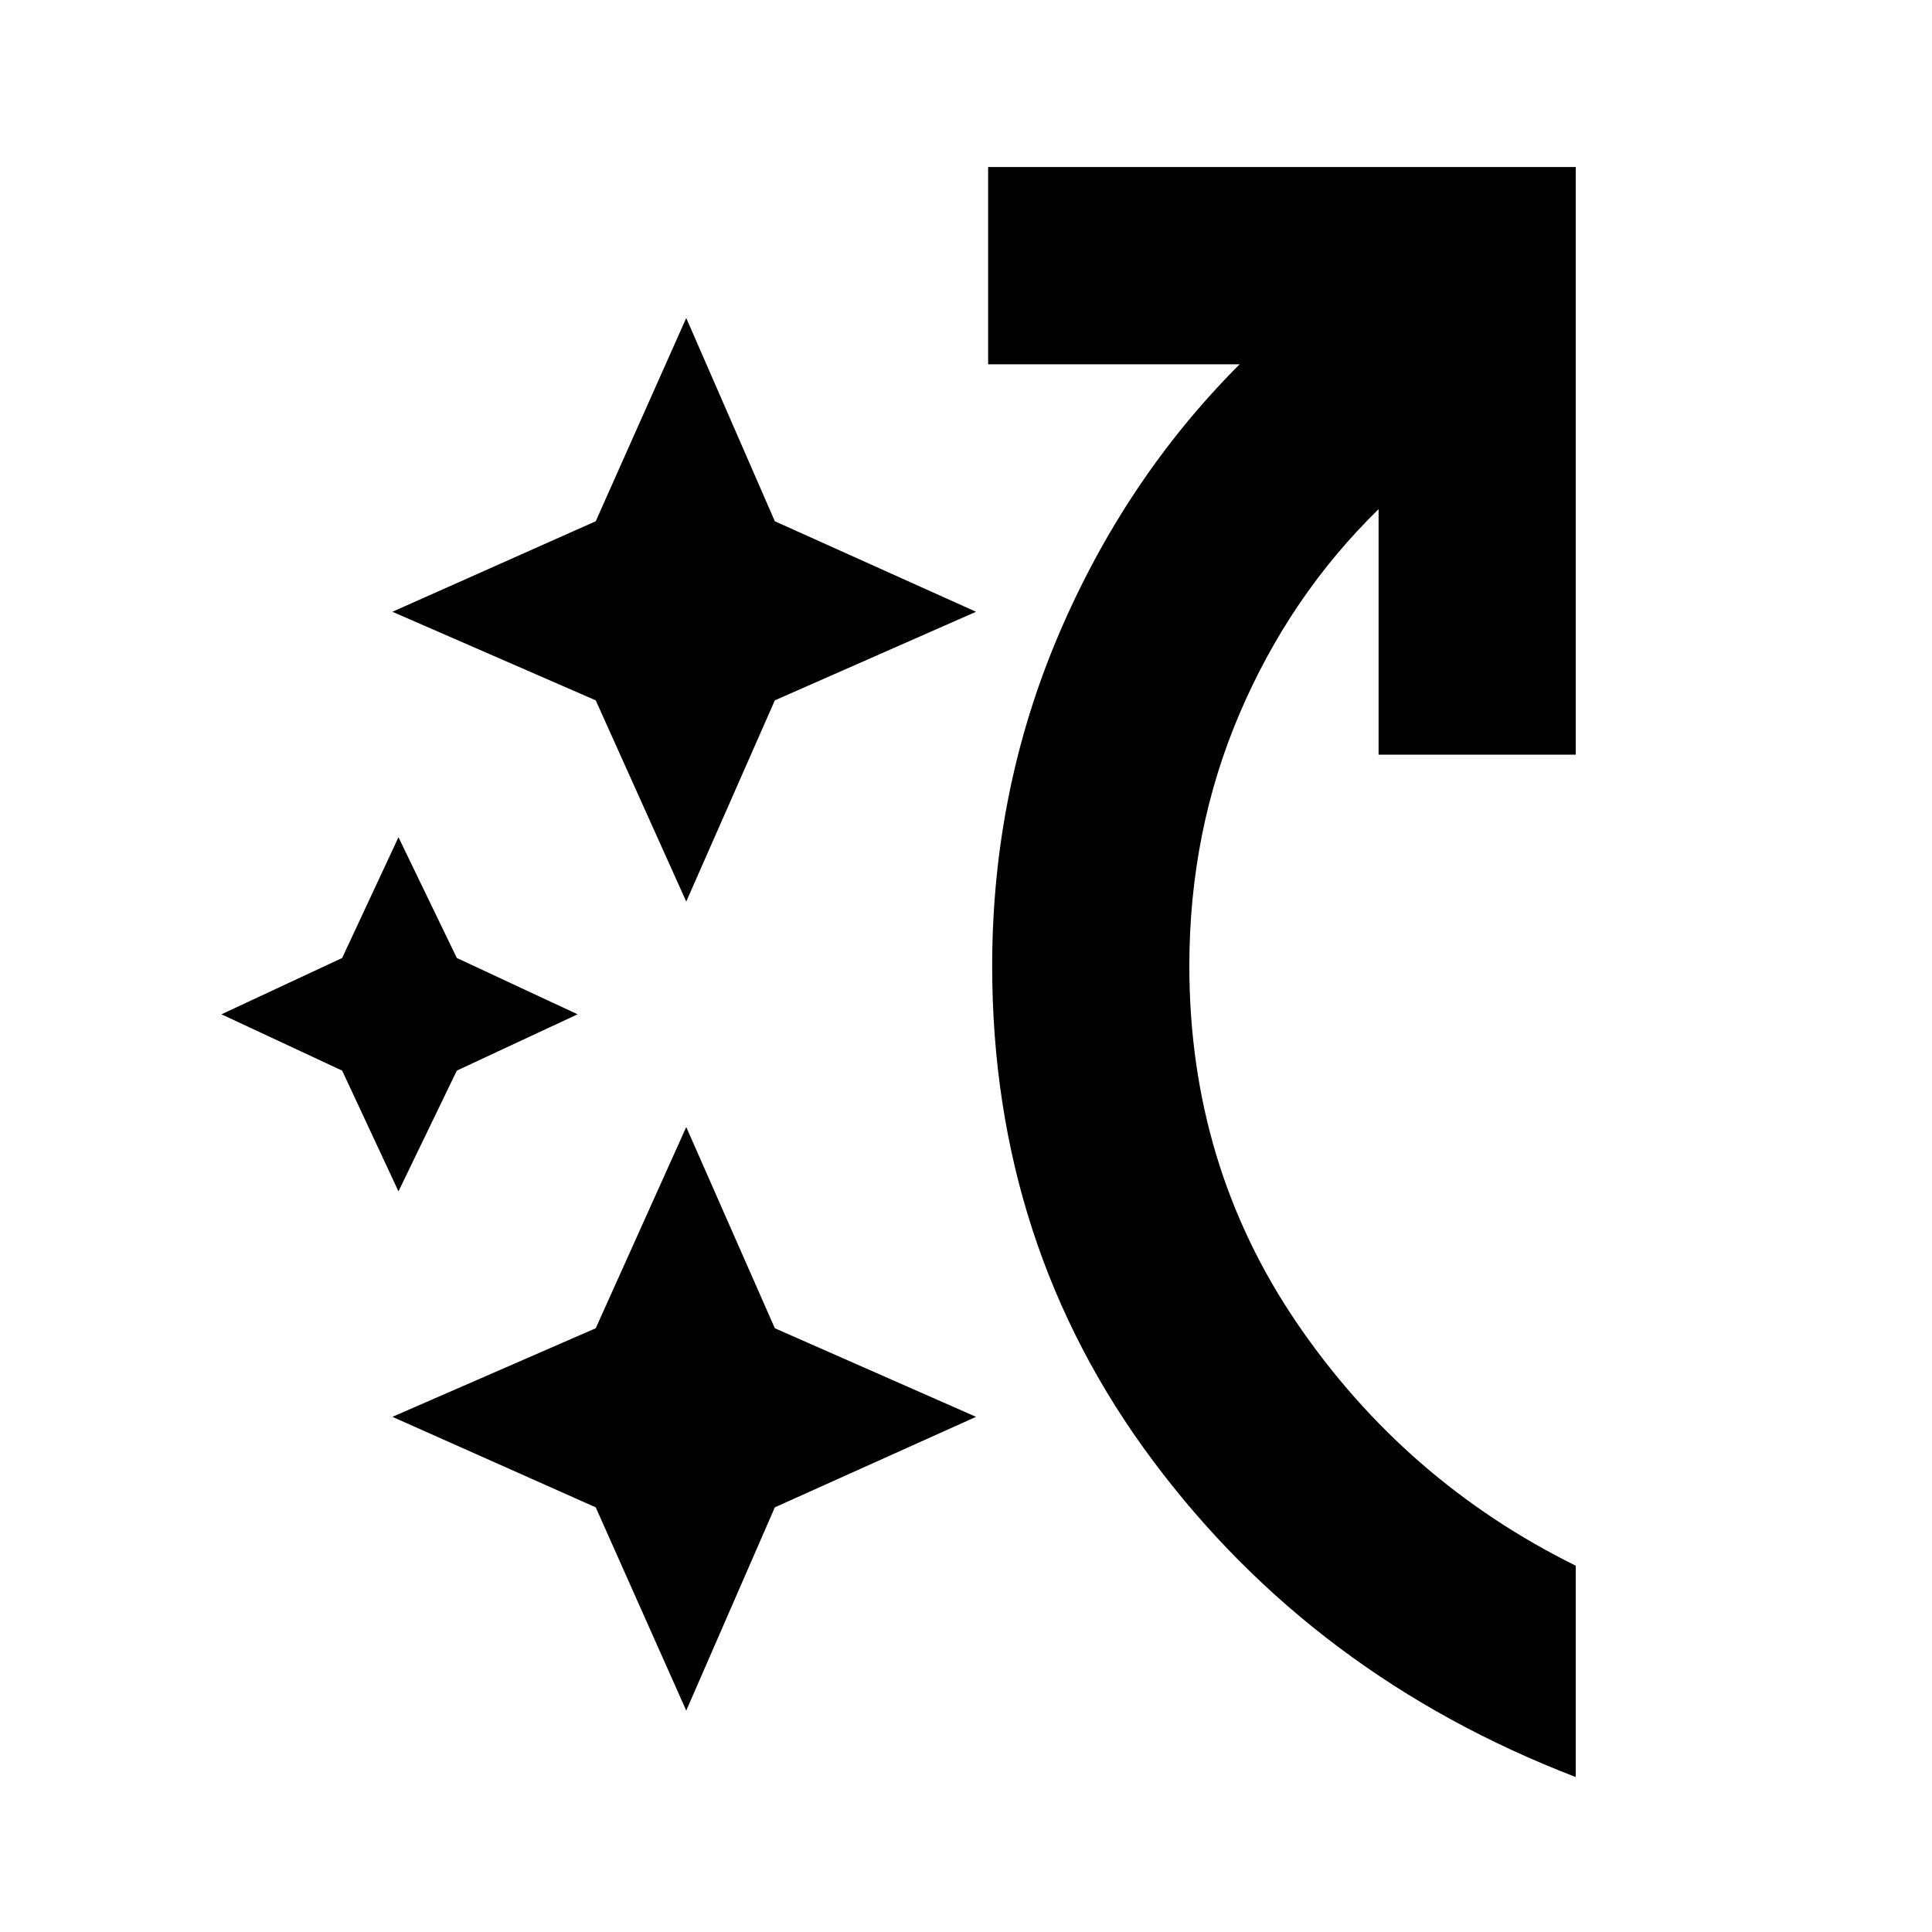 <svg xmlns="http://www.w3.org/2000/svg" height="20" width="20"><path d="m4.125 12.333-.583-1.25-1.25-.583 1.25-.583.583-1.25.604 1.25 1.25.583-1.25.583Zm2.979 5.375-.937-2.104-2.105-.937 2.105-.917.937-2.083.917 2.083 2.083.917-2.083.937Zm0-8.375L6.167 7.25l-2.105-.917 2.105-.937.937-2.104.917 2.104 2.083.937-2.083.917Zm9.208 9.063q-2.708-1.042-4.374-3.271-1.667-2.229-1.667-5.125 0-1.812.687-3.427.688-1.615 1.875-2.802h-2.604V1.729h6.083v6.083h-2.041V5.271q-.917.896-1.438 2.114-.521 1.219-.521 2.615 0 2.062 1.115 3.698 1.115 1.635 2.885 2.51Z"/></svg>